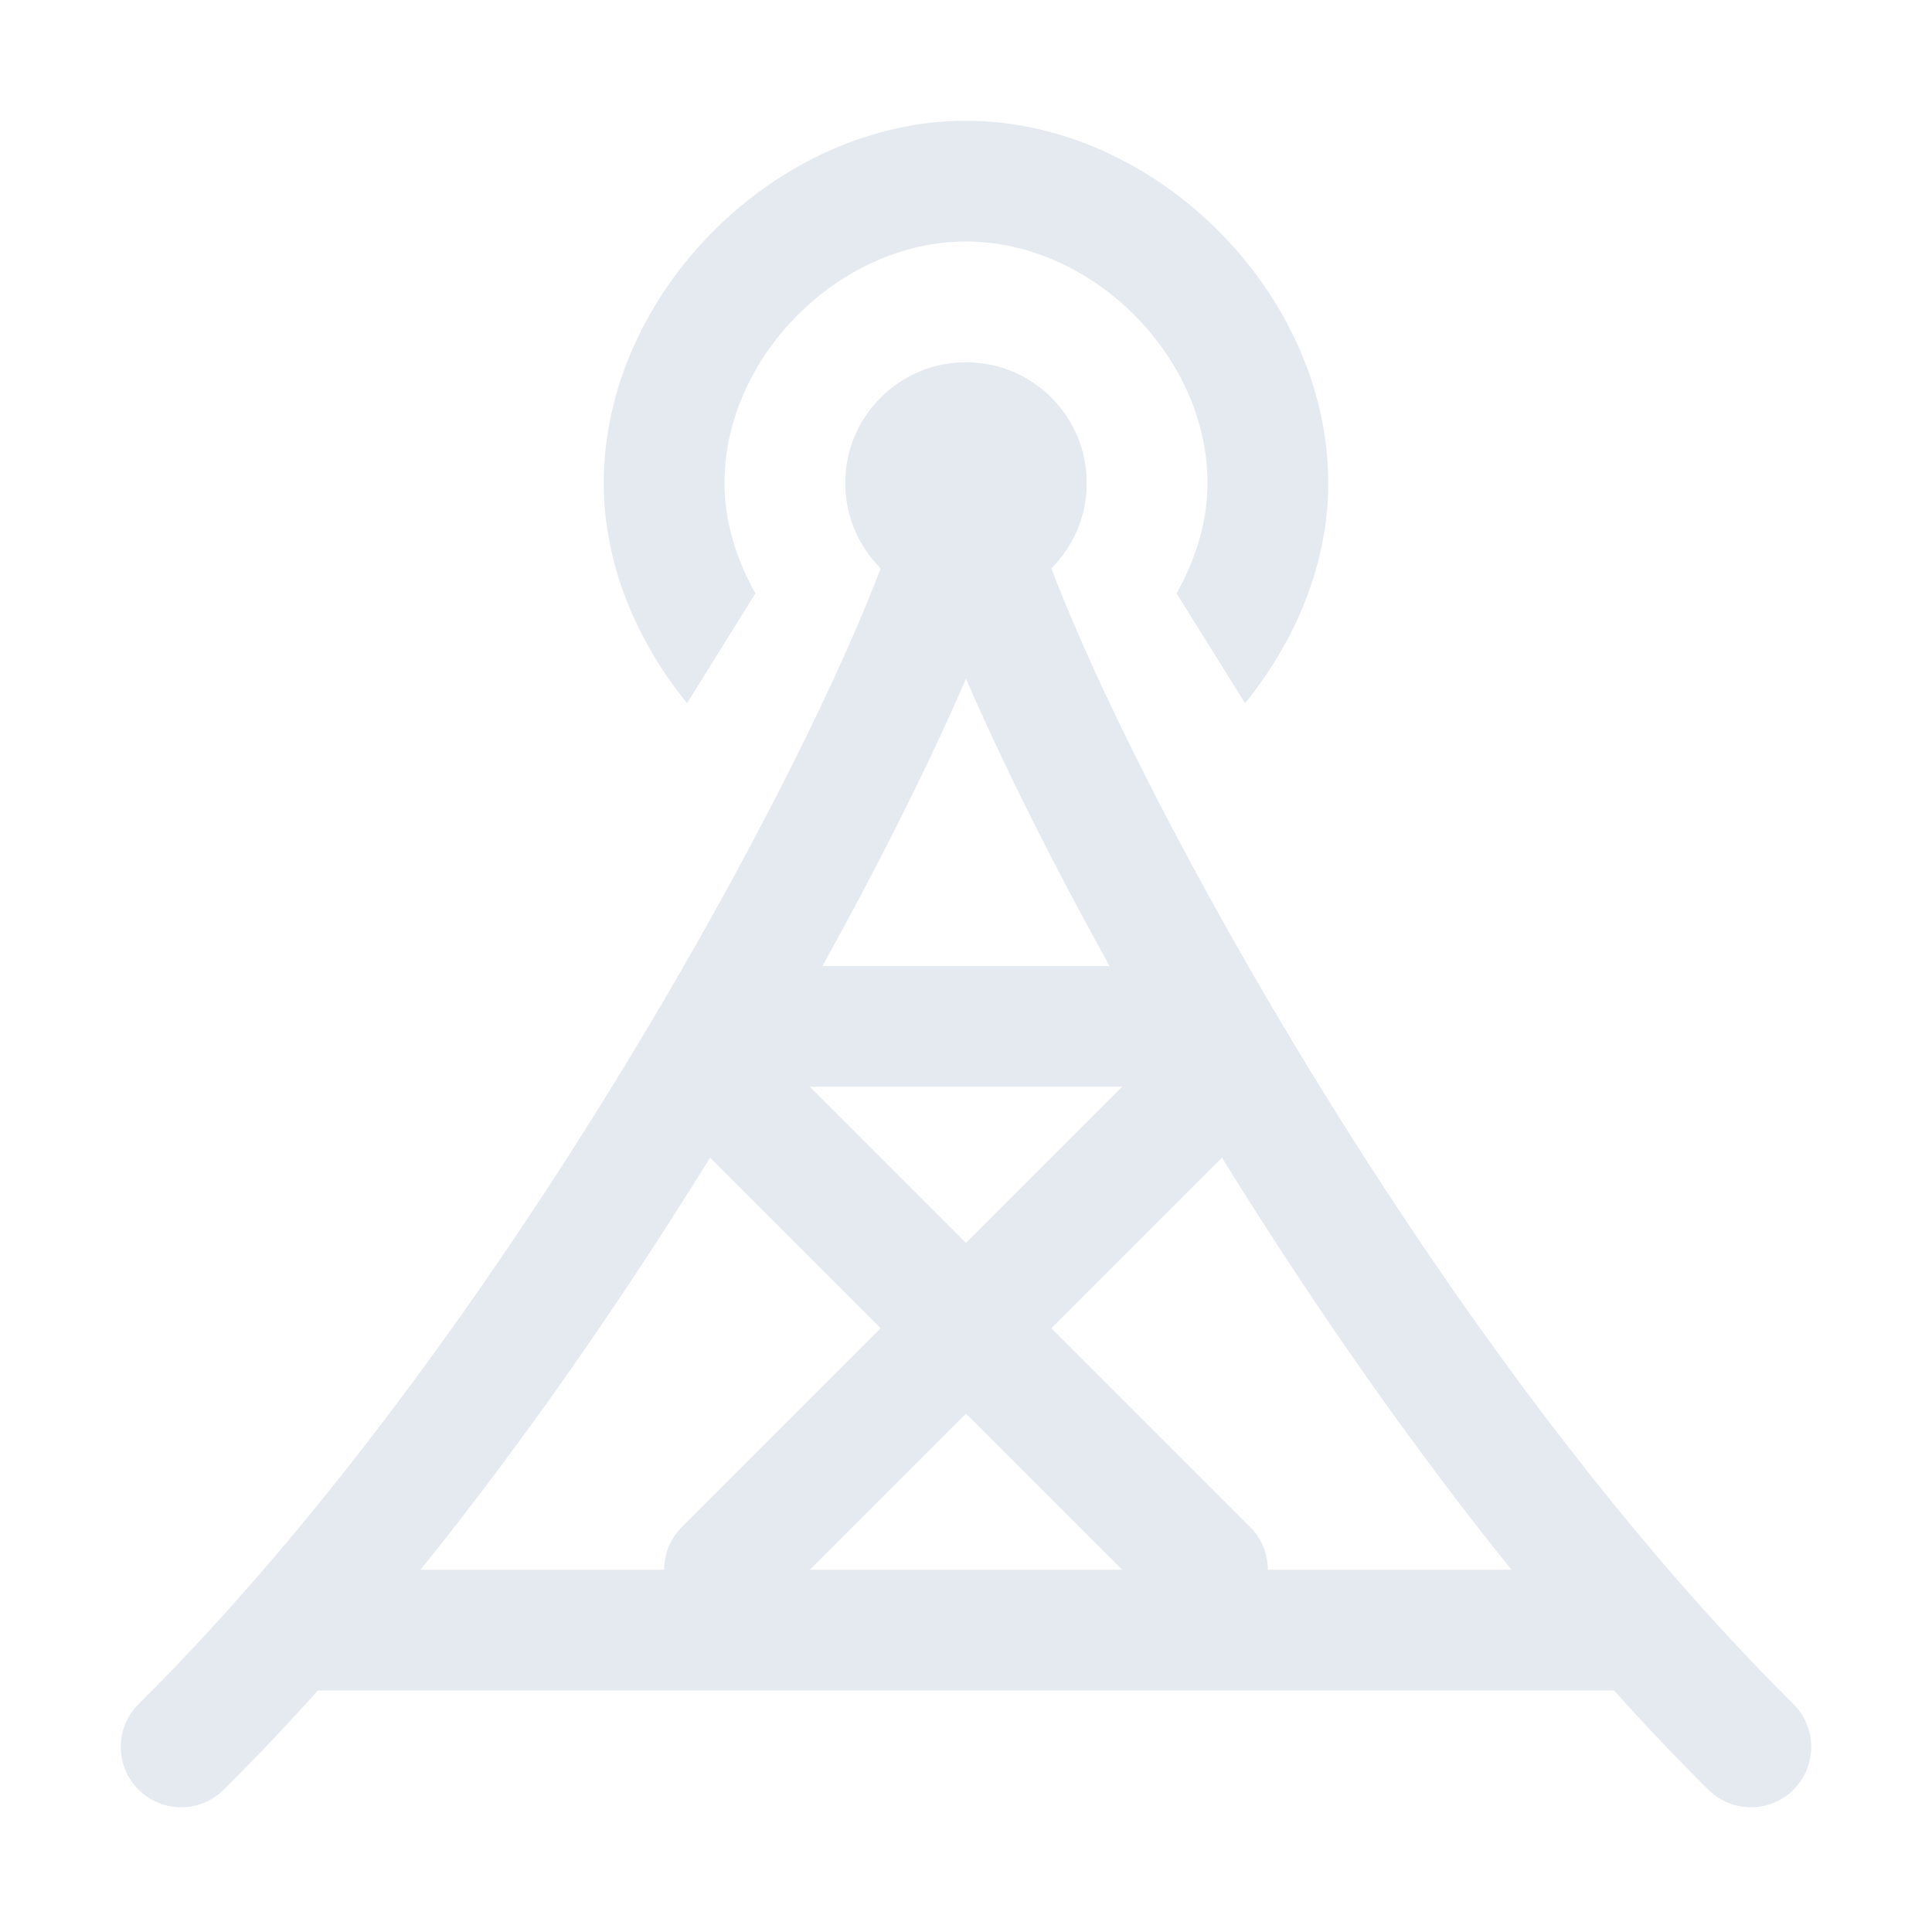 <?xml version="1.0" encoding="UTF-8" standalone="no"?>
<!--Part of Monotone: https://github.com/sixsixfive/Monotone, released under cc-by-sa_v4-->
<svg id="svg4" xmlns="http://www.w3.org/2000/svg" version="1.1" viewBox="0 0 16 16"><path id="path823" style="stroke:#e5e9f0;stroke-linecap:round;fill:none" d="m8 4c0 1-3 7-6.5 10.467"/><path id="path829" d="m6 8.5h4" style="stroke:#e5e9f0;fill:none"/><path id="path831" style="stroke:#e5e9f0;stroke-linecap:round;fill:none" d="m6 9 4 4"/><path id="path833" d="m10 9-4 4" style="stroke:#e5e9f0;stroke-linecap:round;fill:none"/><path id="path835" d="m8 4c0 1 3 7 6.5 10.467" style="stroke:#e5e9f0;stroke-linecap:round;fill:none"/><circle id="path825" r="1" style="paint-order:fill markers stroke;fill:#e5e9f0" cx="8" cy="4"/><rect id="rect837" style="paint-order:fill markers stroke;fill:#e5e9f0" ry=".5" height="1" width="12" y="13" x="2"/><path id="circle839" style="paint-order:fill markers stroke;fill:#e5e9f0" d="m8 1c-1.571 0-3 1.429-3 3 0 0.67 0.27 1.306 0.69 1.824l0.566-0.91c-0.157-0.28-0.256-0.591-0.256-0.914 0-1.047 0.953-2 2-2s2 0.953 2 2c0 0.323-0.099 0.634-0.256 0.914l0.567 0.91c0.419-0.518 0.689-1.154 0.689-1.824 0-1.571-1.429-3-3-3z"/></svg>
